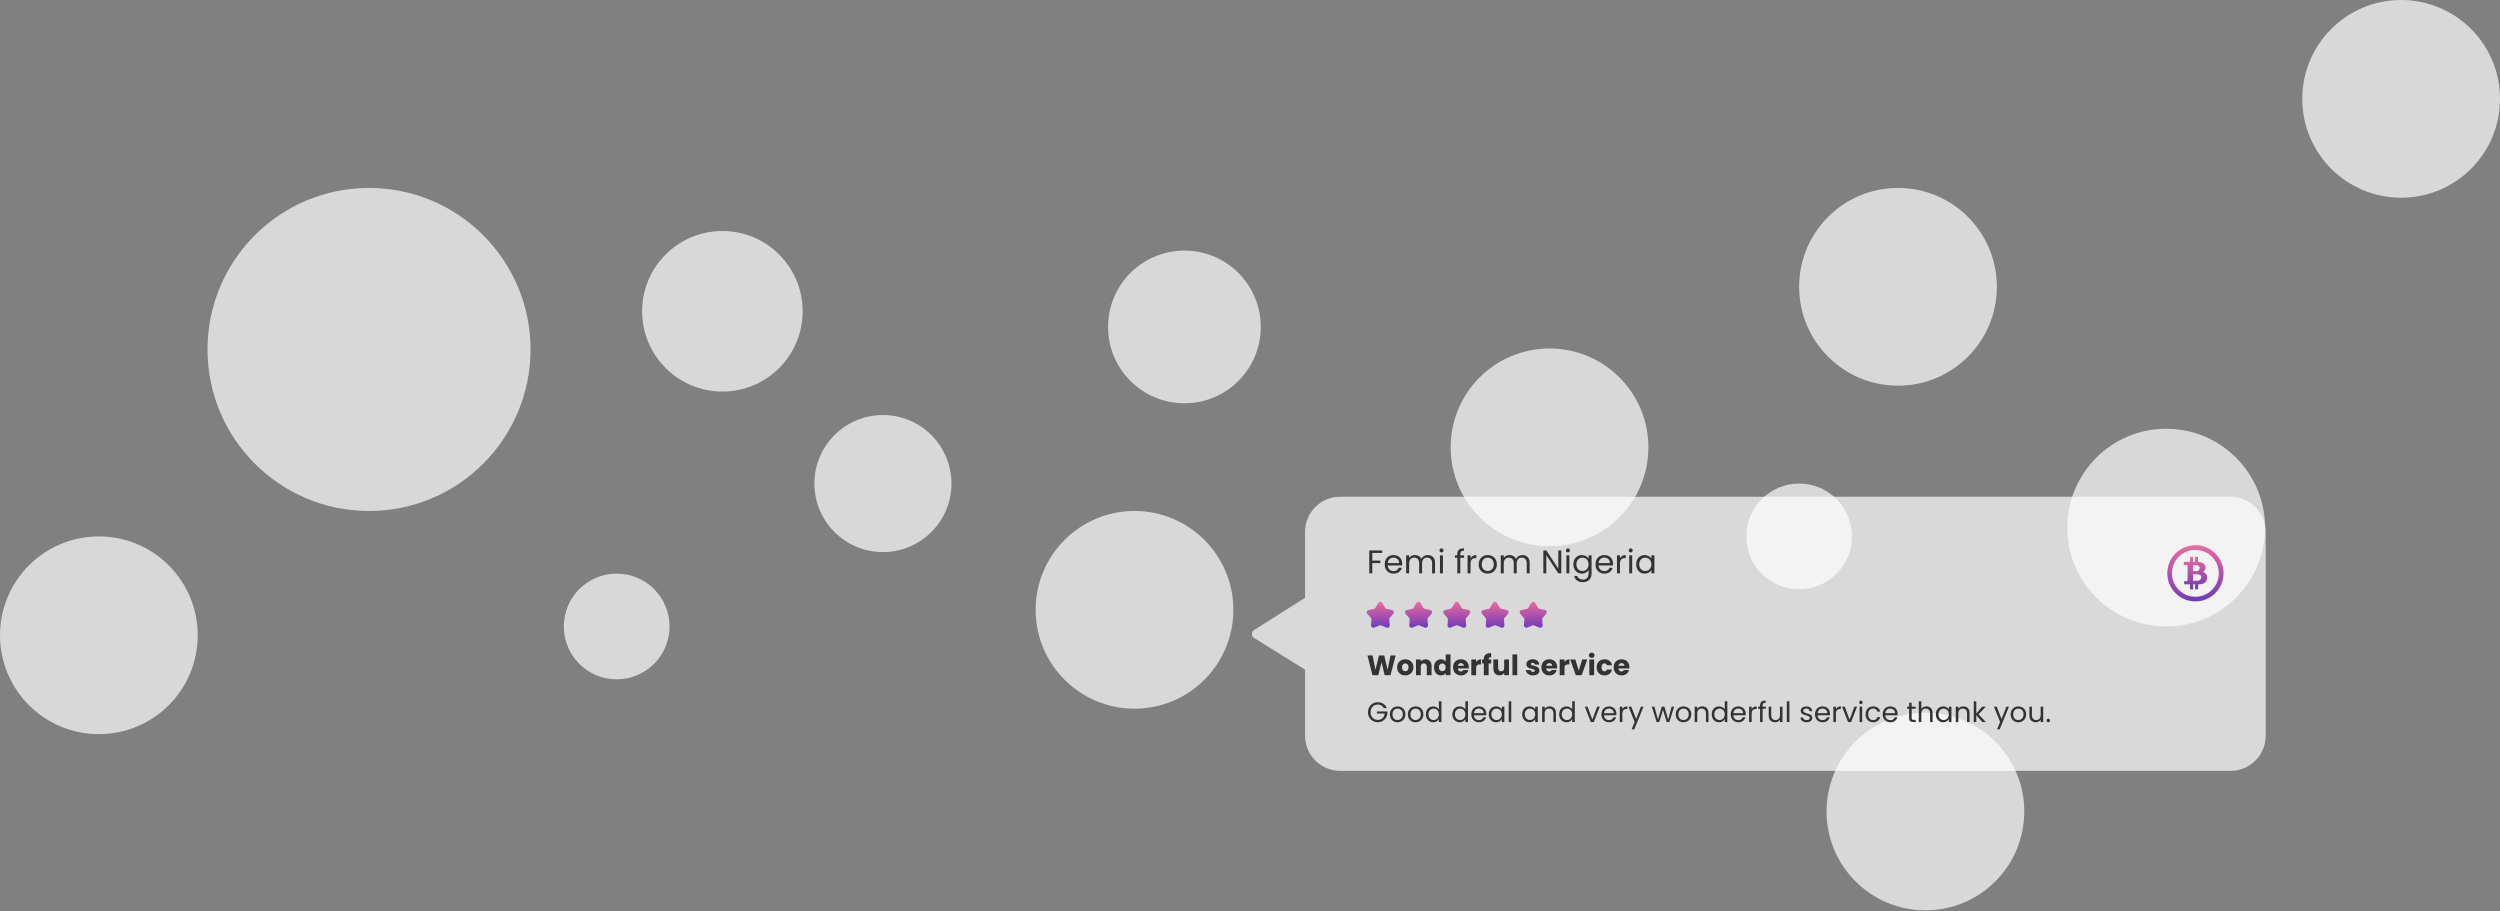 <svg width="1067" height="389" viewBox="0 0 1067 389" fill="none" xmlns="http://www.w3.org/2000/svg">
<rect x="0" y="0" width="1067" height="389" fill="#808080" stroke="none"/>
<path d="M810.066 164.604C833.37 164.604 852.262 145.712 852.262 122.408C852.262 99.104 833.37 80.213 810.066 80.213C786.763 80.213 767.871 99.104 767.871 122.408C767.871 145.712 786.763 164.604 810.066 164.604Z" fill="#D8D8D8"/>
<path d="M157.501 218.079C195.572 218.079 226.434 187.217 226.434 149.146C226.434 111.075 195.572 80.213 157.501 80.213C119.431 80.213 88.568 111.075 88.568 149.146C88.568 187.217 119.431 218.079 157.501 218.079Z" fill="#D8D8D8"/>
<path d="M484.203 302.47C507.507 302.47 526.399 283.578 526.399 260.274C526.399 236.971 507.507 218.079 484.203 218.079C460.899 218.079 442.008 236.971 442.008 260.274C442.008 283.578 460.899 302.47 484.203 302.47Z" fill="#D8D8D8"/>
<path d="M42.195 313.332C65.499 313.332 84.391 294.441 84.391 271.137C84.391 247.833 65.499 228.941 42.195 228.941C18.892 228.941 0 247.833 0 271.137C0 294.441 18.892 313.332 42.195 313.332Z" fill="#D8D8D8"/>
<path d="M924.539 267.377C947.843 267.377 966.735 248.486 966.735 225.182C966.735 201.878 947.843 182.986 924.539 182.986C901.235 182.986 882.344 201.878 882.344 225.182C882.344 248.486 901.235 267.377 924.539 267.377Z" fill="#D8D8D8"/>
<path d="M821.766 388.531C845.07 388.531 863.961 369.64 863.961 346.336C863.961 323.032 845.07 304.141 821.766 304.141C798.462 304.141 779.57 323.032 779.57 346.336C779.57 369.64 798.462 388.531 821.766 388.531Z" fill="#D8D8D8"/>
<path d="M1024.8 84.391C1048.11 84.391 1067 65.499 1067 42.195C1067 18.892 1048.11 0 1024.8 0C1001.5 0 982.609 18.892 982.609 42.195C982.609 65.499 1001.5 84.391 1024.8 84.391Z" fill="#D8D8D8"/>
<path d="M661.34 233.119C684.644 233.119 703.535 214.228 703.535 190.924C703.535 167.62 684.644 148.729 661.34 148.729C638.036 148.729 619.145 167.62 619.145 190.924C619.145 214.228 638.036 233.119 661.34 233.119Z" fill="#D8D8D8"/>
<path d="M308.32 167.111C327.24 167.111 342.578 151.773 342.578 132.853C342.578 113.933 327.24 98.596 308.32 98.596C289.4 98.596 274.062 113.933 274.062 132.853C274.062 151.773 289.4 167.111 308.32 167.111Z" fill="#D8D8D8"/>
<path d="M767.872 251.501C780.332 251.501 790.432 241.4 790.432 228.941C790.432 216.481 780.332 206.381 767.872 206.381C755.413 206.381 745.312 216.481 745.312 228.941C745.312 241.4 755.413 251.501 767.872 251.501Z" fill="#D8D8D8"/>
<path d="M505.508 172.124C523.505 172.124 538.095 157.535 538.095 139.538C538.095 121.541 523.505 106.951 505.508 106.951C487.511 106.951 472.922 121.541 472.922 139.538C472.922 157.535 487.511 172.124 505.508 172.124Z" fill="#D8D8D8"/>
<path d="M263.199 289.936C275.658 289.936 285.758 279.836 285.758 267.376C285.758 254.917 275.658 244.816 263.199 244.816C250.739 244.816 240.639 254.917 240.639 267.376C240.639 279.836 250.739 289.936 263.199 289.936Z" fill="#D8D8D8"/>
<path d="M376.834 235.625C392.985 235.625 406.078 222.532 406.078 206.381C406.078 190.23 392.985 177.137 376.834 177.137C360.683 177.137 347.59 190.23 347.59 206.381C347.59 222.532 360.683 235.625 376.834 235.625Z" fill="#D8D8D8"/>
<path opacity="0.7" fill-rule="evenodd" clip-rule="evenodd" d="M572 212C563.716 212 557 218.716 557 227V255.139L535.255 268.894C534.001 269.687 533.994 271.509 535.241 272.283L557 285.801V314C557 322.284 563.716 329 572 329H952C960.284 329 967 322.284 967 314V227C967 218.716 960.284 212 952 212H572Z" fill="white"/>
<path d="M937.009 232.683C930.381 232.678 925.005 238.046 925 244.674C924.994 251.302 930.362 256.678 936.99 256.683C943.617 256.678 948.989 251.31 949 244.683C949 238.059 943.633 232.689 937.009 232.683ZM936.99 254.687C931.466 254.687 926.987 250.208 926.987 244.683C926.987 239.159 931.466 234.68 936.99 234.68C942.513 234.686 946.988 239.161 946.993 244.683C946.993 250.208 942.515 254.687 936.99 254.687Z" fill="url(#paint0_linear_735_3)"/>
<path d="M940.231 244.099C941.034 243.646 941.467 242.741 941.318 241.832C941.132 240.43 939.46 239.9 938.141 239.789V237.681H936.841V239.77H935.968V237.681H934.668V239.77H932.048V241.117H933.024C933.46 241.117 933.674 241.247 933.674 241.6V247.387C933.674 247.87 933.432 248.018 933.172 248.018H932.178V249.393H934.705V251.529H936.014V249.393H936.887V251.529H938.16V249.393H938.438C941.113 249.393 942.005 248.083 942.005 246.3C941.984 245.248 941.255 244.344 940.231 244.099ZM935.968 241.201H936.897C937.547 241.201 938.829 241.312 938.829 242.371C938.873 243.062 938.372 243.668 937.686 243.755H935.968V241.201ZM937.407 247.888V247.879H935.968V245.092H937.64C938.03 245.092 939.497 245.222 939.497 246.263C939.497 247.303 938.801 247.888 937.407 247.888Z" fill="url(#paint1_linear_735_3)"/>
<path d="M589.926 234.943V235.979H585.684V239.269H589.128V240.305H585.684V244.701H584.41V234.943H589.926ZM598.465 240.571C598.465 240.814 598.451 241.071 598.423 241.341H592.291C592.337 242.097 592.594 242.69 593.061 243.119C593.537 243.539 594.111 243.749 594.783 243.749C595.333 243.749 595.791 243.623 596.155 243.371C596.528 243.11 596.789 242.765 596.939 242.335H598.311C598.105 243.073 597.695 243.675 597.079 244.141C596.463 244.599 595.697 244.827 594.783 244.827C594.055 244.827 593.401 244.664 592.823 244.337C592.253 244.011 591.805 243.549 591.479 242.951C591.152 242.345 590.989 241.645 590.989 240.851C590.989 240.058 591.147 239.363 591.465 238.765C591.782 238.168 592.225 237.711 592.795 237.393C593.373 237.067 594.036 236.903 594.783 236.903C595.511 236.903 596.155 237.062 596.715 237.379C597.275 237.697 597.704 238.135 598.003 238.695C598.311 239.246 598.465 239.871 598.465 240.571ZM597.149 240.305C597.149 239.82 597.041 239.405 596.827 239.059C596.612 238.705 596.318 238.439 595.945 238.261C595.581 238.075 595.175 237.981 594.727 237.981C594.083 237.981 593.532 238.187 593.075 238.597C592.627 239.008 592.37 239.577 592.305 240.305H597.149ZM609.372 236.889C609.97 236.889 610.502 237.015 610.968 237.267C611.435 237.51 611.804 237.879 612.074 238.373C612.345 238.868 612.48 239.47 612.48 240.179V244.701H611.22V240.361C611.22 239.596 611.029 239.013 610.646 238.611C610.273 238.201 609.764 237.995 609.12 237.995C608.458 237.995 607.93 238.21 607.538 238.639C607.146 239.059 606.95 239.671 606.95 240.473V244.701H605.69V240.361C605.69 239.596 605.499 239.013 605.116 238.611C604.743 238.201 604.234 237.995 603.59 237.995C602.928 237.995 602.4 238.21 602.008 238.639C601.616 239.059 601.42 239.671 601.42 240.473V244.701H600.146V237.029H601.42V238.135C601.672 237.734 602.008 237.426 602.428 237.211C602.858 236.997 603.329 236.889 603.842 236.889C604.486 236.889 605.056 237.034 605.55 237.323C606.045 237.613 606.414 238.037 606.656 238.597C606.871 238.056 607.226 237.636 607.72 237.337C608.215 237.039 608.766 236.889 609.372 236.889ZM615.228 235.783C614.986 235.783 614.78 235.699 614.612 235.531C614.444 235.363 614.36 235.158 614.36 234.915C614.36 234.673 614.444 234.467 614.612 234.299C614.78 234.131 614.986 234.047 615.228 234.047C615.462 234.047 615.658 234.131 615.816 234.299C615.984 234.467 616.068 234.673 616.068 234.915C616.068 235.158 615.984 235.363 615.816 235.531C615.658 235.699 615.462 235.783 615.228 235.783ZM615.844 237.029V244.701H614.57V237.029H615.844ZM624.87 238.079H623.26V244.701H621.986V238.079H620.992V237.029H621.986V236.483C621.986 235.625 622.205 234.999 622.644 234.607C623.092 234.206 623.806 234.005 624.786 234.005V235.069C624.226 235.069 623.829 235.181 623.596 235.405C623.372 235.62 623.26 235.979 623.26 236.483V237.029H624.87V238.079ZM627.629 238.275C627.853 237.837 628.171 237.496 628.581 237.253C629.001 237.011 629.51 236.889 630.107 236.889V238.205H629.771C628.343 238.205 627.629 238.98 627.629 240.529V244.701H626.355V237.029H627.629V238.275ZM634.924 244.827C634.205 244.827 633.552 244.664 632.964 244.337C632.385 244.011 631.928 243.549 631.592 242.951C631.265 242.345 631.102 241.645 631.102 240.851C631.102 240.067 631.27 239.377 631.606 238.779C631.951 238.173 632.418 237.711 633.006 237.393C633.594 237.067 634.252 236.903 634.98 236.903C635.708 236.903 636.366 237.067 636.954 237.393C637.542 237.711 638.004 238.168 638.34 238.765C638.685 239.363 638.858 240.058 638.858 240.851C638.858 241.645 638.681 242.345 638.326 242.951C637.981 243.549 637.509 244.011 636.912 244.337C636.315 244.664 635.652 244.827 634.924 244.827ZM634.924 243.707C635.381 243.707 635.811 243.6 636.212 243.385C636.613 243.171 636.935 242.849 637.178 242.419C637.43 241.99 637.556 241.467 637.556 240.851C637.556 240.235 637.435 239.713 637.192 239.283C636.949 238.854 636.632 238.537 636.24 238.331C635.848 238.117 635.423 238.009 634.966 238.009C634.499 238.009 634.07 238.117 633.678 238.331C633.295 238.537 632.987 238.854 632.754 239.283C632.521 239.713 632.404 240.235 632.404 240.851C632.404 241.477 632.516 242.004 632.74 242.433C632.973 242.863 633.281 243.185 633.664 243.399C634.047 243.605 634.467 243.707 634.924 243.707ZM649.759 236.889C650.356 236.889 650.888 237.015 651.355 237.267C651.822 237.51 652.19 237.879 652.461 238.373C652.732 238.868 652.867 239.47 652.867 240.179V244.701H651.607V240.361C651.607 239.596 651.416 239.013 651.033 238.611C650.66 238.201 650.151 237.995 649.507 237.995C648.844 237.995 648.317 238.21 647.925 238.639C647.533 239.059 647.337 239.671 647.337 240.473V244.701H646.077V240.361C646.077 239.596 645.886 239.013 645.503 238.611C645.13 238.201 644.621 237.995 643.977 237.995C643.314 237.995 642.787 238.21 642.395 238.639C642.003 239.059 641.807 239.671 641.807 240.473V244.701H640.533V237.029H641.807V238.135C642.059 237.734 642.395 237.426 642.815 237.211C643.244 236.997 643.716 236.889 644.229 236.889C644.873 236.889 645.442 237.034 645.937 237.323C646.432 237.613 646.8 238.037 647.043 238.597C647.258 238.056 647.612 237.636 648.107 237.337C648.602 237.039 649.152 236.889 649.759 236.889ZM666.361 244.701H665.087L659.963 236.931V244.701H658.689V234.929H659.963L665.087 242.685V234.929H666.361V244.701ZM669.191 235.783C668.948 235.783 668.743 235.699 668.575 235.531C668.407 235.363 668.323 235.158 668.323 234.915C668.323 234.673 668.407 234.467 668.575 234.299C668.743 234.131 668.948 234.047 669.191 234.047C669.424 234.047 669.62 234.131 669.779 234.299C669.947 234.467 670.031 234.673 670.031 234.915C670.031 235.158 669.947 235.363 669.779 235.531C669.62 235.699 669.424 235.783 669.191 235.783ZM669.807 237.029V244.701H668.533V237.029H669.807ZM675.142 236.903C675.805 236.903 676.384 237.048 676.878 237.337C677.382 237.627 677.756 237.991 677.998 238.429V237.029H679.286V244.869C679.286 245.569 679.137 246.19 678.838 246.731C678.54 247.282 678.11 247.711 677.55 248.019C677 248.327 676.356 248.481 675.618 248.481C674.61 248.481 673.77 248.243 673.098 247.767C672.426 247.291 672.03 246.643 671.908 245.821H673.168C673.308 246.288 673.598 246.661 674.036 246.941C674.475 247.231 675.002 247.375 675.618 247.375C676.318 247.375 676.888 247.156 677.326 246.717C677.774 246.279 677.998 245.663 677.998 244.869V243.259C677.746 243.707 677.373 244.081 676.878 244.379C676.384 244.678 675.805 244.827 675.142 244.827C674.461 244.827 673.84 244.659 673.28 244.323C672.73 243.987 672.296 243.516 671.978 242.909C671.661 242.303 671.502 241.612 671.502 240.837C671.502 240.053 671.661 239.367 671.978 238.779C672.296 238.182 672.73 237.72 673.28 237.393C673.84 237.067 674.461 236.903 675.142 236.903ZM677.998 240.851C677.998 240.273 677.882 239.769 677.648 239.339C677.415 238.91 677.098 238.583 676.696 238.359C676.304 238.126 675.87 238.009 675.394 238.009C674.918 238.009 674.484 238.121 674.092 238.345C673.7 238.569 673.388 238.896 673.154 239.325C672.921 239.755 672.804 240.259 672.804 240.837C672.804 241.425 672.921 241.939 673.154 242.377C673.388 242.807 673.7 243.138 674.092 243.371C674.484 243.595 674.918 243.707 675.394 243.707C675.87 243.707 676.304 243.595 676.696 243.371C677.098 243.138 677.415 242.807 677.648 242.377C677.882 241.939 677.998 241.43 677.998 240.851ZM688.439 240.571C688.439 240.814 688.425 241.071 688.397 241.341H682.265C682.312 242.097 682.569 242.69 683.035 243.119C683.511 243.539 684.085 243.749 684.757 243.749C685.308 243.749 685.765 243.623 686.129 243.371C686.503 243.11 686.764 242.765 686.913 242.335H688.285C688.08 243.073 687.669 243.675 687.053 244.141C686.437 244.599 685.672 244.827 684.757 244.827C684.029 244.827 683.376 244.664 682.797 244.337C682.228 244.011 681.78 243.549 681.453 242.951C681.127 242.345 680.963 241.645 680.963 240.851C680.963 240.058 681.122 239.363 681.439 238.765C681.757 238.168 682.2 237.711 682.769 237.393C683.348 237.067 684.011 236.903 684.757 236.903C685.485 236.903 686.129 237.062 686.689 237.379C687.249 237.697 687.679 238.135 687.977 238.695C688.285 239.246 688.439 239.871 688.439 240.571ZM687.123 240.305C687.123 239.82 687.016 239.405 686.801 239.059C686.587 238.705 686.293 238.439 685.919 238.261C685.555 238.075 685.149 237.981 684.701 237.981C684.057 237.981 683.507 238.187 683.049 238.597C682.601 239.008 682.345 239.577 682.279 240.305H687.123ZM691.395 238.275C691.619 237.837 691.936 237.496 692.347 237.253C692.767 237.011 693.276 236.889 693.873 236.889V238.205H693.537C692.109 238.205 691.395 238.98 691.395 240.529V244.701H690.121V237.029H691.395V238.275ZM696.002 235.783C695.759 235.783 695.554 235.699 695.386 235.531C695.218 235.363 695.134 235.158 695.134 234.915C695.134 234.673 695.218 234.467 695.386 234.299C695.554 234.131 695.759 234.047 696.002 234.047C696.235 234.047 696.431 234.131 696.59 234.299C696.758 234.467 696.842 234.673 696.842 234.915C696.842 235.158 696.758 235.363 696.59 235.531C696.431 235.699 696.235 235.783 696.002 235.783ZM696.618 237.029V244.701H695.344V237.029H696.618ZM698.313 240.837C698.313 240.053 698.472 239.367 698.789 238.779C699.106 238.182 699.54 237.72 700.091 237.393C700.651 237.067 701.272 236.903 701.953 236.903C702.625 236.903 703.208 237.048 703.703 237.337C704.198 237.627 704.566 237.991 704.809 238.429V237.029H706.097V244.701H704.809V243.273C704.557 243.721 704.179 244.095 703.675 244.393C703.18 244.683 702.602 244.827 701.939 244.827C701.258 244.827 700.642 244.659 700.091 244.323C699.54 243.987 699.106 243.516 698.789 242.909C698.472 242.303 698.313 241.612 698.313 240.837ZM704.809 240.851C704.809 240.273 704.692 239.769 704.459 239.339C704.226 238.91 703.908 238.583 703.507 238.359C703.115 238.126 702.681 238.009 702.205 238.009C701.729 238.009 701.295 238.121 700.903 238.345C700.511 238.569 700.198 238.896 699.965 239.325C699.732 239.755 699.615 240.259 699.615 240.837C699.615 241.425 699.732 241.939 699.965 242.377C700.198 242.807 700.511 243.138 700.903 243.371C701.295 243.595 701.729 243.707 702.205 243.707C702.681 243.707 703.115 243.595 703.507 243.371C703.908 243.138 704.226 242.807 704.459 242.377C704.692 241.939 704.809 241.43 704.809 240.851Z" fill="#333333"/>
<path d="M595.668 279.745L593.472 288.169H590.988L589.644 282.625L588.252 288.169H585.768L583.632 279.745H585.828L587.04 285.877L588.54 279.745H590.796L592.236 285.877L593.46 279.745H595.668ZM599.745 288.265C599.089 288.265 598.497 288.125 597.969 287.845C597.449 287.565 597.037 287.165 596.733 286.645C596.437 286.125 596.289 285.517 596.289 284.821C596.289 284.133 596.441 283.529 596.745 283.009C597.049 282.481 597.465 282.077 597.993 281.797C598.521 281.517 599.113 281.377 599.769 281.377C600.425 281.377 601.017 281.517 601.545 281.797C602.073 282.077 602.489 282.481 602.793 283.009C603.097 283.529 603.249 284.133 603.249 284.821C603.249 285.509 603.093 286.117 602.781 286.645C602.477 287.165 602.057 287.565 601.521 287.845C600.993 288.125 600.401 288.265 599.745 288.265ZM599.745 286.489C600.137 286.489 600.469 286.345 600.741 286.057C601.021 285.769 601.161 285.357 601.161 284.821C601.161 284.285 601.025 283.873 600.753 283.585C600.489 283.297 600.161 283.153 599.769 283.153C599.369 283.153 599.037 283.297 598.773 283.585C598.509 283.865 598.377 284.277 598.377 284.821C598.377 285.357 598.505 285.769 598.761 286.057C599.025 286.345 599.353 286.489 599.745 286.489ZM608.418 281.401C609.202 281.401 609.826 281.657 610.29 282.169C610.762 282.673 610.998 283.369 610.998 284.257V288.169H608.958V284.533C608.958 284.085 608.842 283.737 608.61 283.489C608.378 283.241 608.066 283.117 607.674 283.117C607.282 283.117 606.97 283.241 606.738 283.489C606.506 283.737 606.39 284.085 606.39 284.533V288.169H604.338V281.473H606.39V282.361C606.598 282.065 606.878 281.833 607.23 281.665C607.582 281.489 607.978 281.401 608.418 281.401ZM612.016 284.809C612.016 284.121 612.144 283.517 612.4 282.997C612.664 282.477 613.02 282.077 613.468 281.797C613.916 281.517 614.416 281.377 614.968 281.377C615.408 281.377 615.808 281.469 616.168 281.653C616.536 281.837 616.824 282.085 617.032 282.397V279.289H619.084V288.169H617.032V287.209C616.84 287.529 616.564 287.785 616.204 287.977C615.852 288.169 615.44 288.265 614.968 288.265C614.416 288.265 613.916 288.125 613.468 287.845C613.02 287.557 612.664 287.153 612.4 286.633C612.144 286.105 612.016 285.497 612.016 284.809ZM617.032 284.821C617.032 284.309 616.888 283.905 616.6 283.609C616.32 283.313 615.976 283.165 615.568 283.165C615.16 283.165 614.812 283.313 614.524 283.609C614.244 283.897 614.104 284.297 614.104 284.809C614.104 285.321 614.244 285.729 614.524 286.033C614.812 286.329 615.16 286.477 615.568 286.477C615.976 286.477 616.32 286.329 616.6 286.033C616.888 285.737 617.032 285.333 617.032 284.821ZM626.88 284.713C626.88 284.905 626.868 285.105 626.844 285.313H622.2C622.232 285.729 622.364 286.049 622.596 286.273C622.836 286.489 623.128 286.597 623.472 286.597C623.984 286.597 624.34 286.381 624.54 285.949H626.724C626.612 286.389 626.408 286.785 626.112 287.137C625.824 287.489 625.46 287.765 625.02 287.965C624.58 288.165 624.088 288.265 623.544 288.265C622.888 288.265 622.304 288.125 621.792 287.845C621.28 287.565 620.88 287.165 620.592 286.645C620.304 286.125 620.16 285.517 620.16 284.821C620.16 284.125 620.3 283.517 620.58 282.997C620.868 282.477 621.268 282.077 621.78 281.797C622.292 281.517 622.88 281.377 623.544 281.377C624.192 281.377 624.768 281.513 625.272 281.785C625.776 282.057 626.168 282.445 626.448 282.949C626.736 283.453 626.88 284.041 626.88 284.713ZM624.78 284.173C624.78 283.821 624.66 283.541 624.42 283.333C624.18 283.125 623.88 283.021 623.52 283.021C623.176 283.021 622.884 283.121 622.644 283.321C622.412 283.521 622.268 283.805 622.212 284.173H624.78ZM630.015 282.589C630.255 282.221 630.555 281.933 630.915 281.725C631.275 281.509 631.675 281.401 632.115 281.401V283.573H631.551C631.039 283.573 630.655 283.685 630.399 283.909C630.143 284.125 630.015 284.509 630.015 285.061V288.169H627.963V281.473H630.015V282.589ZM636.456 283.177H635.352V288.169H633.3V283.177H632.556V281.473H633.3V281.281C633.3 280.457 633.536 279.833 634.008 279.409C634.48 278.977 635.172 278.761 636.084 278.761C636.236 278.761 636.348 278.765 636.42 278.773V280.513C636.028 280.489 635.752 280.545 635.592 280.681C635.432 280.817 635.352 281.061 635.352 281.413V281.473H636.456V283.177ZM644.032 281.473V288.169H641.98V287.257C641.772 287.553 641.488 287.793 641.128 287.977C640.776 288.153 640.384 288.241 639.952 288.241C639.44 288.241 638.988 288.129 638.596 287.905C638.204 287.673 637.9 287.341 637.684 286.909C637.468 286.477 637.36 285.969 637.36 285.385V281.473H639.4V285.109C639.4 285.557 639.516 285.905 639.748 286.153C639.98 286.401 640.292 286.525 640.684 286.525C641.084 286.525 641.4 286.401 641.632 286.153C641.864 285.905 641.98 285.557 641.98 285.109V281.473H644.032ZM647.558 279.289V288.169H645.506V279.289H647.558ZM654.312 288.265C653.728 288.265 653.208 288.165 652.752 287.965C652.296 287.765 651.936 287.493 651.672 287.149C651.408 286.797 651.26 286.405 651.228 285.973H653.256C653.28 286.205 653.388 286.393 653.58 286.537C653.772 286.681 654.008 286.753 654.288 286.753C654.544 286.753 654.74 286.705 654.876 286.609C655.02 286.505 655.092 286.373 655.092 286.213C655.092 286.021 654.992 285.881 654.792 285.793C654.592 285.697 654.268 285.593 653.82 285.481C653.34 285.369 652.94 285.253 652.62 285.133C652.3 285.005 652.024 284.809 651.792 284.545C651.56 284.273 651.444 283.909 651.444 283.453C651.444 283.069 651.548 282.721 651.756 282.409C651.972 282.089 652.284 281.837 652.692 281.653C653.108 281.469 653.6 281.377 654.168 281.377C655.008 281.377 655.668 281.585 656.148 282.001C656.636 282.417 656.916 282.969 656.988 283.657H655.092C655.06 283.425 654.956 283.241 654.78 283.105C654.612 282.969 654.388 282.901 654.108 282.901C653.868 282.901 653.684 282.949 653.556 283.045C653.428 283.133 653.364 283.257 653.364 283.417C653.364 283.609 653.464 283.753 653.664 283.849C653.872 283.945 654.192 284.041 654.624 284.137C655.12 284.265 655.524 284.393 655.836 284.521C656.148 284.641 656.42 284.841 656.652 285.121C656.892 285.393 657.016 285.761 657.024 286.225C657.024 286.617 656.912 286.969 656.688 287.281C656.472 287.585 656.156 287.825 655.74 288.001C655.332 288.177 654.856 288.265 654.312 288.265ZM664.591 284.713C664.591 284.905 664.579 285.105 664.555 285.313H659.911C659.943 285.729 660.075 286.049 660.307 286.273C660.547 286.489 660.839 286.597 661.183 286.597C661.695 286.597 662.051 286.381 662.251 285.949H664.435C664.323 286.389 664.119 286.785 663.823 287.137C663.535 287.489 663.171 287.765 662.731 287.965C662.291 288.165 661.799 288.265 661.255 288.265C660.599 288.265 660.015 288.125 659.503 287.845C658.991 287.565 658.591 287.165 658.303 286.645C658.015 286.125 657.871 285.517 657.871 284.821C657.871 284.125 658.011 283.517 658.291 282.997C658.579 282.477 658.979 282.077 659.491 281.797C660.003 281.517 660.591 281.377 661.255 281.377C661.903 281.377 662.479 281.513 662.983 281.785C663.487 282.057 663.879 282.445 664.159 282.949C664.447 283.453 664.591 284.041 664.591 284.713ZM662.491 284.173C662.491 283.821 662.371 283.541 662.131 283.333C661.891 283.125 661.591 283.021 661.231 283.021C660.887 283.021 660.595 283.121 660.355 283.321C660.123 283.521 659.979 283.805 659.923 284.173H662.491ZM667.726 282.589C667.966 282.221 668.266 281.933 668.626 281.725C668.986 281.509 669.386 281.401 669.826 281.401V283.573H669.262C668.75 283.573 668.366 283.685 668.11 283.909C667.854 284.125 667.726 284.509 667.726 285.061V288.169H665.674V281.473H667.726V282.589ZM673.819 286.249L675.271 281.473H677.455L675.079 288.169H672.547L670.171 281.473H672.367L673.819 286.249ZM679.35 280.777C678.99 280.777 678.694 280.673 678.462 280.465C678.238 280.249 678.126 279.985 678.126 279.673C678.126 279.353 678.238 279.089 678.462 278.881C678.694 278.665 678.99 278.557 679.35 278.557C679.702 278.557 679.99 278.665 680.214 278.881C680.446 279.089 680.562 279.353 680.562 279.673C680.562 279.985 680.446 280.249 680.214 280.465C679.99 280.673 679.702 280.777 679.35 280.777ZM680.37 281.473V288.169H678.318V281.473H680.37ZM681.449 284.821C681.449 284.125 681.589 283.517 681.869 282.997C682.157 282.477 682.553 282.077 683.057 281.797C683.569 281.517 684.153 281.377 684.809 281.377C685.649 281.377 686.349 281.597 686.909 282.037C687.477 282.477 687.849 283.097 688.025 283.897H685.841C685.657 283.385 685.301 283.129 684.773 283.129C684.397 283.129 684.097 283.277 683.873 283.573C683.649 283.861 683.537 284.277 683.537 284.821C683.537 285.365 683.649 285.785 683.873 286.081C684.097 286.369 684.397 286.513 684.773 286.513C685.301 286.513 685.657 286.257 685.841 285.745H688.025C687.849 286.529 687.477 287.145 686.909 287.593C686.341 288.041 685.641 288.265 684.809 288.265C684.153 288.265 683.569 288.125 683.057 287.845C682.553 287.565 682.157 287.165 681.869 286.645C681.589 286.125 681.449 285.517 681.449 284.821ZM695.435 284.713C695.435 284.905 695.423 285.105 695.399 285.313H690.755C690.787 285.729 690.919 286.049 691.151 286.273C691.391 286.489 691.683 286.597 692.027 286.597C692.539 286.597 692.895 286.381 693.095 285.949H695.279C695.167 286.389 694.963 286.785 694.667 287.137C694.379 287.489 694.015 287.765 693.575 287.965C693.135 288.165 692.643 288.265 692.099 288.265C691.443 288.265 690.859 288.125 690.347 287.845C689.835 287.565 689.435 287.165 689.147 286.645C688.859 286.125 688.715 285.517 688.715 284.821C688.715 284.125 688.855 283.517 689.135 282.997C689.423 282.477 689.823 282.077 690.335 281.797C690.847 281.517 691.435 281.377 692.099 281.377C692.747 281.377 693.323 281.513 693.827 281.785C694.331 282.057 694.723 282.445 695.003 282.949C695.291 283.453 695.435 284.041 695.435 284.713ZM693.335 284.173C693.335 283.821 693.215 283.541 692.975 283.333C692.735 283.125 692.435 283.021 692.075 283.021C691.731 283.021 691.439 283.121 691.199 283.321C690.967 283.521 690.823 283.805 690.767 284.173H693.335ZM590.592 302.229C590.36 301.741 590.024 301.365 589.584 301.101C589.144 300.829 588.632 300.693 588.048 300.693C587.464 300.693 586.936 300.829 586.464 301.101C586 301.365 585.632 301.749 585.36 302.253C585.096 302.749 584.964 303.325 584.964 303.981C584.964 304.637 585.096 305.213 585.36 305.709C585.632 306.205 586 306.589 586.464 306.861C586.936 307.125 587.464 307.257 588.048 307.257C588.864 307.257 589.536 307.013 590.064 306.525C590.592 306.037 590.9 305.377 590.988 304.545H587.652V303.657H592.152V304.497C592.088 305.185 591.872 305.817 591.504 306.393C591.136 306.961 590.652 307.413 590.052 307.749C589.452 308.077 588.784 308.241 588.048 308.241C587.272 308.241 586.564 308.061 585.924 307.701C585.284 307.333 584.776 306.825 584.4 306.177C584.032 305.529 583.848 304.797 583.848 303.981C583.848 303.165 584.032 302.433 584.4 301.785C584.776 301.129 585.284 300.621 585.924 300.261C586.564 299.893 587.272 299.709 588.048 299.709C588.936 299.709 589.72 299.929 590.4 300.369C591.088 300.809 591.588 301.429 591.9 302.229H590.592ZM596.464 308.277C595.848 308.277 595.288 308.137 594.784 307.857C594.288 307.577 593.896 307.181 593.608 306.669C593.328 306.149 593.188 305.549 593.188 304.869C593.188 304.197 593.332 303.605 593.62 303.093C593.916 302.573 594.316 302.177 594.82 301.905C595.324 301.625 595.888 301.485 596.512 301.485C597.136 301.485 597.7 301.625 598.204 301.905C598.708 302.177 599.104 302.569 599.392 303.081C599.688 303.593 599.836 304.189 599.836 304.869C599.836 305.549 599.684 306.149 599.38 306.669C599.084 307.181 598.68 307.577 598.168 307.857C597.656 308.137 597.088 308.277 596.464 308.277ZM596.464 307.317C596.856 307.317 597.224 307.225 597.568 307.041C597.912 306.857 598.188 306.581 598.396 306.213C598.612 305.845 598.72 305.397 598.72 304.869C598.72 304.341 598.616 303.893 598.408 303.525C598.2 303.157 597.928 302.885 597.592 302.709C597.256 302.525 596.892 302.433 596.5 302.433C596.1 302.433 595.732 302.525 595.396 302.709C595.068 302.885 594.804 303.157 594.604 303.525C594.404 303.893 594.304 304.341 594.304 304.869C594.304 305.405 594.4 305.857 594.592 306.225C594.792 306.593 595.056 306.869 595.384 307.053C595.712 307.229 596.072 307.317 596.464 307.317ZM604.14 308.277C603.524 308.277 602.964 308.137 602.46 307.857C601.964 307.577 601.572 307.181 601.284 306.669C601.004 306.149 600.864 305.549 600.864 304.869C600.864 304.197 601.008 303.605 601.296 303.093C601.592 302.573 601.992 302.177 602.496 301.905C603 301.625 603.564 301.485 604.188 301.485C604.812 301.485 605.376 301.625 605.88 301.905C606.384 302.177 606.78 302.569 607.068 303.081C607.364 303.593 607.512 304.189 607.512 304.869C607.512 305.549 607.36 306.149 607.056 306.669C606.76 307.181 606.356 307.577 605.844 307.857C605.332 308.137 604.764 308.277 604.14 308.277ZM604.14 307.317C604.532 307.317 604.9 307.225 605.244 307.041C605.588 306.857 605.864 306.581 606.072 306.213C606.288 305.845 606.396 305.397 606.396 304.869C606.396 304.341 606.292 303.893 606.084 303.525C605.876 303.157 605.604 302.885 605.268 302.709C604.932 302.525 604.568 302.433 604.176 302.433C603.776 302.433 603.408 302.525 603.072 302.709C602.744 302.885 602.48 303.157 602.28 303.525C602.08 303.893 601.98 304.341 601.98 304.869C601.98 305.405 602.076 305.857 602.268 306.225C602.468 306.593 602.732 306.869 603.06 307.053C603.388 307.229 603.748 307.317 604.14 307.317ZM608.539 304.857C608.539 304.185 608.675 303.597 608.947 303.093C609.219 302.581 609.591 302.185 610.063 301.905C610.543 301.625 611.079 301.485 611.671 301.485C612.183 301.485 612.659 301.605 613.099 301.845C613.539 302.077 613.875 302.385 614.107 302.769V299.289H615.211V308.169H614.107V306.933C613.891 307.325 613.571 307.649 613.147 307.905C612.723 308.153 612.227 308.277 611.659 308.277C611.075 308.277 610.543 308.133 610.063 307.845C609.591 307.557 609.219 307.153 608.947 306.633C608.675 306.113 608.539 305.521 608.539 304.857ZM614.107 304.869C614.107 304.373 614.007 303.941 613.807 303.573C613.607 303.205 613.335 302.925 612.991 302.733C612.655 302.533 612.283 302.433 611.875 302.433C611.467 302.433 611.095 302.529 610.759 302.721C610.423 302.913 610.155 303.193 609.955 303.561C609.755 303.929 609.655 304.361 609.655 304.857C609.655 305.361 609.755 305.801 609.955 306.177C610.155 306.545 610.423 306.829 610.759 307.029C611.095 307.221 611.467 307.317 611.875 307.317C612.283 307.317 612.655 307.221 612.991 307.029C613.335 306.829 613.607 306.545 613.807 306.177C614.007 305.801 614.107 305.365 614.107 304.869ZM619.848 304.857C619.848 304.185 619.984 303.597 620.256 303.093C620.528 302.581 620.9 302.185 621.372 301.905C621.852 301.625 622.388 301.485 622.98 301.485C623.492 301.485 623.968 301.605 624.408 301.845C624.848 302.077 625.184 302.385 625.416 302.769V299.289H626.52V308.169H625.416V306.933C625.2 307.325 624.88 307.649 624.456 307.905C624.032 308.153 623.536 308.277 622.968 308.277C622.384 308.277 621.852 308.133 621.372 307.845C620.9 307.557 620.528 307.153 620.256 306.633C619.984 306.113 619.848 305.521 619.848 304.857ZM625.416 304.869C625.416 304.373 625.316 303.941 625.116 303.573C624.916 303.205 624.644 302.925 624.3 302.733C623.964 302.533 623.592 302.433 623.184 302.433C622.776 302.433 622.404 302.529 622.068 302.721C621.732 302.913 621.464 303.193 621.264 303.561C621.064 303.929 620.964 304.361 620.964 304.857C620.964 305.361 621.064 305.801 621.264 306.177C621.464 306.545 621.732 306.829 622.068 307.029C622.404 307.221 622.776 307.317 623.184 307.317C623.592 307.317 623.964 307.221 624.3 307.029C624.644 306.829 624.916 306.545 625.116 306.177C625.316 305.801 625.416 305.365 625.416 304.869ZM634.365 304.629C634.365 304.837 634.353 305.057 634.329 305.289H629.073C629.113 305.937 629.333 306.445 629.733 306.813C630.141 307.173 630.633 307.353 631.209 307.353C631.681 307.353 632.073 307.245 632.385 307.029C632.705 306.805 632.929 306.509 633.057 306.141H634.233C634.057 306.773 633.705 307.289 633.177 307.689C632.649 308.081 631.993 308.277 631.209 308.277C630.585 308.277 630.025 308.137 629.529 307.857C629.041 307.577 628.657 307.181 628.377 306.669C628.097 306.149 627.957 305.549 627.957 304.869C627.957 304.189 628.093 303.593 628.365 303.081C628.637 302.569 629.017 302.177 629.505 301.905C630.001 301.625 630.569 301.485 631.209 301.485C631.833 301.485 632.385 301.621 632.865 301.893C633.345 302.165 633.713 302.541 633.969 303.021C634.233 303.493 634.365 304.029 634.365 304.629ZM633.237 304.401C633.237 303.985 633.145 303.629 632.961 303.333C632.777 303.029 632.525 302.801 632.205 302.649C631.893 302.489 631.545 302.409 631.161 302.409C630.609 302.409 630.137 302.585 629.745 302.937C629.361 303.289 629.141 303.777 629.085 304.401H633.237ZM635.399 304.857C635.399 304.185 635.535 303.597 635.807 303.093C636.079 302.581 636.451 302.185 636.923 301.905C637.403 301.625 637.935 301.485 638.519 301.485C639.095 301.485 639.595 301.609 640.019 301.857C640.443 302.105 640.759 302.417 640.967 302.793V301.593H642.071V308.169H640.967V306.945C640.751 307.329 640.427 307.649 639.995 307.905C639.571 308.153 639.075 308.277 638.507 308.277C637.923 308.277 637.395 308.133 636.923 307.845C636.451 307.557 636.079 307.153 635.807 306.633C635.535 306.113 635.399 305.521 635.399 304.857ZM640.967 304.869C640.967 304.373 640.867 303.941 640.667 303.573C640.467 303.205 640.195 302.925 639.851 302.733C639.515 302.533 639.143 302.433 638.735 302.433C638.327 302.433 637.955 302.529 637.619 302.721C637.283 302.913 637.015 303.193 636.815 303.561C636.615 303.929 636.515 304.361 636.515 304.857C636.515 305.361 636.615 305.801 636.815 306.177C637.015 306.545 637.283 306.829 637.619 307.029C637.955 307.221 638.327 307.317 638.735 307.317C639.143 307.317 639.515 307.221 639.851 307.029C640.195 306.829 640.467 306.545 640.667 306.177C640.867 305.801 640.967 305.365 640.967 304.869ZM645.008 299.289V308.169H643.916V299.289H645.008ZM649.661 304.857C649.661 304.185 649.797 303.597 650.069 303.093C650.341 302.581 650.713 302.185 651.185 301.905C651.665 301.625 652.197 301.485 652.781 301.485C653.357 301.485 653.857 301.609 654.281 301.857C654.705 302.105 655.021 302.417 655.229 302.793V301.593H656.333V308.169H655.229V306.945C655.013 307.329 654.689 307.649 654.257 307.905C653.833 308.153 653.337 308.277 652.769 308.277C652.185 308.277 651.657 308.133 651.185 307.845C650.713 307.557 650.341 307.153 650.069 306.633C649.797 306.113 649.661 305.521 649.661 304.857ZM655.229 304.869C655.229 304.373 655.129 303.941 654.929 303.573C654.729 303.205 654.457 302.925 654.113 302.733C653.777 302.533 653.405 302.433 652.997 302.433C652.589 302.433 652.217 302.529 651.881 302.721C651.545 302.913 651.277 303.193 651.077 303.561C650.877 303.929 650.777 304.361 650.777 304.857C650.777 305.361 650.877 305.801 651.077 306.177C651.277 306.545 651.545 306.829 651.881 307.029C652.217 307.221 652.589 307.317 652.997 307.317C653.405 307.317 653.777 307.221 654.113 307.029C654.457 306.829 654.729 306.545 654.929 306.177C655.129 305.801 655.229 305.365 655.229 304.869ZM661.382 301.473C662.182 301.473 662.83 301.717 663.326 302.205C663.822 302.685 664.07 303.381 664.07 304.293V308.169H662.99V304.449C662.99 303.793 662.826 303.293 662.498 302.949C662.17 302.597 661.722 302.421 661.154 302.421C660.578 302.421 660.118 302.601 659.774 302.961C659.438 303.321 659.27 303.845 659.27 304.533V308.169H658.178V301.593H659.27V302.529C659.486 302.193 659.778 301.933 660.146 301.749C660.522 301.565 660.934 301.473 661.382 301.473ZM665.446 304.857C665.446 304.185 665.582 303.597 665.854 303.093C666.126 302.581 666.498 302.185 666.97 301.905C667.45 301.625 667.986 301.485 668.578 301.485C669.09 301.485 669.566 301.605 670.006 301.845C670.446 302.077 670.782 302.385 671.014 302.769V299.289H672.118V308.169H671.014V306.933C670.798 307.325 670.478 307.649 670.054 307.905C669.63 308.153 669.134 308.277 668.566 308.277C667.982 308.277 667.45 308.133 666.97 307.845C666.498 307.557 666.126 307.153 665.854 306.633C665.582 306.113 665.446 305.521 665.446 304.857ZM671.014 304.869C671.014 304.373 670.914 303.941 670.714 303.573C670.514 303.205 670.242 302.925 669.898 302.733C669.562 302.533 669.19 302.433 668.782 302.433C668.374 302.433 668.002 302.529 667.666 302.721C667.33 302.913 667.062 303.193 666.862 303.561C666.662 303.929 666.562 304.361 666.562 304.857C666.562 305.361 666.662 305.801 666.862 306.177C667.062 306.545 667.33 306.829 667.666 307.029C668.002 307.221 668.374 307.317 668.782 307.317C669.19 307.317 669.562 307.221 669.898 307.029C670.242 306.829 670.514 306.545 670.714 306.177C670.914 305.801 671.014 305.365 671.014 304.869ZM679.61 307.161L681.65 301.593H682.814L680.234 308.169H678.962L676.382 301.593H677.558L679.61 307.161ZM689.889 304.629C689.889 304.837 689.877 305.057 689.853 305.289H684.597C684.637 305.937 684.857 306.445 685.257 306.813C685.665 307.173 686.157 307.353 686.733 307.353C687.205 307.353 687.597 307.245 687.909 307.029C688.229 306.805 688.453 306.509 688.581 306.141H689.757C689.581 306.773 689.229 307.289 688.701 307.689C688.173 308.081 687.517 308.277 686.733 308.277C686.109 308.277 685.549 308.137 685.053 307.857C684.565 307.577 684.181 307.181 683.901 306.669C683.621 306.149 683.481 305.549 683.481 304.869C683.481 304.189 683.617 303.593 683.889 303.081C684.161 302.569 684.541 302.177 685.029 301.905C685.525 301.625 686.093 301.485 686.733 301.485C687.357 301.485 687.909 301.621 688.389 301.893C688.869 302.165 689.237 302.541 689.493 303.021C689.757 303.493 689.889 304.029 689.889 304.629ZM688.761 304.401C688.761 303.985 688.669 303.629 688.485 303.333C688.301 303.029 688.049 302.801 687.729 302.649C687.417 302.489 687.069 302.409 686.685 302.409C686.133 302.409 685.661 302.585 685.269 302.937C684.885 303.289 684.665 303.777 684.609 304.401H688.761ZM692.422 302.661C692.614 302.285 692.886 301.993 693.238 301.785C693.598 301.577 694.034 301.473 694.546 301.473V302.601H694.258C693.034 302.601 692.422 303.265 692.422 304.593V308.169H691.33V301.593H692.422V302.661ZM701.471 301.593L697.511 311.265H696.383L697.679 308.097L695.027 301.593H696.239L698.303 306.921L700.343 301.593H701.471ZM714.528 301.593L712.476 308.169H711.348L709.764 302.949L708.18 308.169H707.052L704.988 301.593H706.104L707.616 307.113L709.248 301.593H710.364L711.96 307.125L713.448 301.593H714.528ZM718.48 308.277C717.864 308.277 717.304 308.137 716.8 307.857C716.304 307.577 715.912 307.181 715.624 306.669C715.344 306.149 715.204 305.549 715.204 304.869C715.204 304.197 715.348 303.605 715.636 303.093C715.932 302.573 716.332 302.177 716.836 301.905C717.34 301.625 717.904 301.485 718.528 301.485C719.152 301.485 719.716 301.625 720.22 301.905C720.724 302.177 721.12 302.569 721.408 303.081C721.704 303.593 721.852 304.189 721.852 304.869C721.852 305.549 721.7 306.149 721.396 306.669C721.1 307.181 720.696 307.577 720.184 307.857C719.672 308.137 719.104 308.277 718.48 308.277ZM718.48 307.317C718.872 307.317 719.24 307.225 719.584 307.041C719.928 306.857 720.204 306.581 720.412 306.213C720.628 305.845 720.736 305.397 720.736 304.869C720.736 304.341 720.632 303.893 720.424 303.525C720.216 303.157 719.944 302.885 719.608 302.709C719.272 302.525 718.908 302.433 718.516 302.433C718.116 302.433 717.748 302.525 717.412 302.709C717.084 302.885 716.82 303.157 716.62 303.525C716.42 303.893 716.32 304.341 716.32 304.869C716.32 305.405 716.416 305.857 716.608 306.225C716.808 306.593 717.072 306.869 717.4 307.053C717.728 307.229 718.088 307.317 718.48 307.317ZM726.491 301.473C727.291 301.473 727.939 301.717 728.435 302.205C728.931 302.685 729.179 303.381 729.179 304.293V308.169H728.099V304.449C728.099 303.793 727.935 303.293 727.607 302.949C727.279 302.597 726.831 302.421 726.263 302.421C725.687 302.421 725.227 302.601 724.883 302.961C724.547 303.321 724.379 303.845 724.379 304.533V308.169H723.287V301.593H724.379V302.529C724.595 302.193 724.887 301.933 725.255 301.749C725.631 301.565 726.043 301.473 726.491 301.473ZM730.555 304.857C730.555 304.185 730.691 303.597 730.963 303.093C731.235 302.581 731.607 302.185 732.079 301.905C732.559 301.625 733.095 301.485 733.687 301.485C734.199 301.485 734.675 301.605 735.115 301.845C735.555 302.077 735.891 302.385 736.123 302.769V299.289H737.227V308.169H736.123V306.933C735.907 307.325 735.587 307.649 735.163 307.905C734.739 308.153 734.243 308.277 733.675 308.277C733.091 308.277 732.559 308.133 732.079 307.845C731.607 307.557 731.235 307.153 730.963 306.633C730.691 306.113 730.555 305.521 730.555 304.857ZM736.123 304.869C736.123 304.373 736.023 303.941 735.823 303.573C735.623 303.205 735.351 302.925 735.007 302.733C734.671 302.533 734.299 302.433 733.891 302.433C733.483 302.433 733.111 302.529 732.775 302.721C732.439 302.913 732.171 303.193 731.971 303.561C731.771 303.929 731.671 304.361 731.671 304.857C731.671 305.361 731.771 305.801 731.971 306.177C732.171 306.545 732.439 306.829 732.775 307.029C733.111 307.221 733.483 307.317 733.891 307.317C734.299 307.317 734.671 307.221 735.007 307.029C735.351 306.829 735.623 306.545 735.823 306.177C736.023 305.801 736.123 305.365 736.123 304.869ZM745.072 304.629C745.072 304.837 745.06 305.057 745.036 305.289H739.78C739.82 305.937 740.04 306.445 740.44 306.813C740.848 307.173 741.34 307.353 741.916 307.353C742.388 307.353 742.78 307.245 743.092 307.029C743.412 306.805 743.636 306.509 743.764 306.141H744.94C744.764 306.773 744.412 307.289 743.884 307.689C743.356 308.081 742.7 308.277 741.916 308.277C741.292 308.277 740.732 308.137 740.236 307.857C739.748 307.577 739.364 307.181 739.084 306.669C738.804 306.149 738.664 305.549 738.664 304.869C738.664 304.189 738.8 303.593 739.072 303.081C739.344 302.569 739.724 302.177 740.212 301.905C740.708 301.625 741.276 301.485 741.916 301.485C742.54 301.485 743.092 301.621 743.572 301.893C744.052 302.165 744.42 302.541 744.676 303.021C744.94 303.493 745.072 304.029 745.072 304.629ZM743.944 304.401C743.944 303.985 743.852 303.629 743.668 303.333C743.484 303.029 743.232 302.801 742.912 302.649C742.6 302.489 742.252 302.409 741.868 302.409C741.316 302.409 740.844 302.585 740.452 302.937C740.068 303.289 739.848 303.777 739.792 304.401H743.944ZM747.606 302.661C747.798 302.285 748.07 301.993 748.422 301.785C748.782 301.577 749.218 301.473 749.73 301.473V302.601H749.442C748.218 302.601 747.606 303.265 747.606 304.593V308.169H746.514V301.593H747.606V302.661ZM753.666 302.493H752.286V308.169H751.194V302.493H750.342V301.593H751.194V301.125C751.194 300.389 751.382 299.853 751.758 299.517C752.142 299.173 752.754 299.001 753.594 299.001V299.913C753.114 299.913 752.774 300.009 752.574 300.201C752.382 300.385 752.286 300.693 752.286 301.125V301.593H753.666V302.493ZM760.772 301.593V308.169H759.68V307.197C759.472 307.533 759.18 307.797 758.804 307.989C758.436 308.173 758.028 308.265 757.58 308.265C757.068 308.265 756.608 308.161 756.2 307.953C755.792 307.737 755.468 307.417 755.228 306.993C754.996 306.569 754.88 306.053 754.88 305.445V301.593H755.96V305.301C755.96 305.949 756.124 306.449 756.452 306.801C756.78 307.145 757.228 307.317 757.796 307.317C758.38 307.317 758.84 307.137 759.176 306.777C759.512 306.417 759.68 305.893 759.68 305.205V301.593H760.772ZM763.707 299.289V308.169H762.615V299.289H763.707ZM771.096 308.277C770.592 308.277 770.14 308.193 769.74 308.025C769.34 307.849 769.024 307.609 768.792 307.305C768.56 306.993 768.432 306.637 768.408 306.237H769.536C769.568 306.565 769.72 306.833 769.992 307.041C770.272 307.249 770.636 307.353 771.084 307.353C771.5 307.353 771.828 307.261 772.068 307.077C772.308 306.893 772.428 306.661 772.428 306.381C772.428 306.093 772.3 305.881 772.044 305.745C771.788 305.601 771.392 305.461 770.856 305.325C770.368 305.197 769.968 305.069 769.656 304.941C769.352 304.805 769.088 304.609 768.864 304.353C768.648 304.089 768.54 303.745 768.54 303.321C768.54 302.985 768.64 302.677 768.84 302.397C769.04 302.117 769.324 301.897 769.692 301.737C770.06 301.569 770.48 301.485 770.952 301.485C771.68 301.485 772.268 301.669 772.716 302.037C773.164 302.405 773.404 302.909 773.436 303.549H772.344C772.32 303.205 772.18 302.929 771.924 302.721C771.676 302.513 771.34 302.409 770.916 302.409C770.524 302.409 770.212 302.493 769.98 302.661C769.748 302.829 769.632 303.049 769.632 303.321C769.632 303.537 769.7 303.717 769.836 303.861C769.98 303.997 770.156 304.109 770.364 304.197C770.58 304.277 770.876 304.369 771.252 304.473C771.724 304.601 772.108 304.729 772.404 304.857C772.7 304.977 772.952 305.161 773.16 305.409C773.376 305.657 773.488 305.981 773.496 306.381C773.496 306.741 773.396 307.065 773.196 307.353C772.996 307.641 772.712 307.869 772.344 308.037C771.984 308.197 771.568 308.277 771.096 308.277ZM781.037 304.629C781.037 304.837 781.025 305.057 781.001 305.289H775.745C775.785 305.937 776.005 306.445 776.405 306.813C776.813 307.173 777.305 307.353 777.881 307.353C778.353 307.353 778.745 307.245 779.057 307.029C779.377 306.805 779.601 306.509 779.729 306.141H780.905C780.729 306.773 780.377 307.289 779.849 307.689C779.321 308.081 778.665 308.277 777.881 308.277C777.257 308.277 776.697 308.137 776.201 307.857C775.713 307.577 775.329 307.181 775.049 306.669C774.769 306.149 774.629 305.549 774.629 304.869C774.629 304.189 774.765 303.593 775.037 303.081C775.309 302.569 775.689 302.177 776.177 301.905C776.673 301.625 777.241 301.485 777.881 301.485C778.505 301.485 779.057 301.621 779.537 301.893C780.017 302.165 780.385 302.541 780.641 303.021C780.905 303.493 781.037 304.029 781.037 304.629ZM779.909 304.401C779.909 303.985 779.817 303.629 779.633 303.333C779.449 303.029 779.197 302.801 778.877 302.649C778.565 302.489 778.217 302.409 777.833 302.409C777.281 302.409 776.809 302.585 776.417 302.937C776.033 303.289 775.813 303.777 775.757 304.401H779.909ZM783.571 302.661C783.763 302.285 784.035 301.993 784.387 301.785C784.747 301.577 785.183 301.473 785.695 301.473V302.601H785.407C784.183 302.601 783.571 303.265 783.571 304.593V308.169H782.479V301.593H783.571V302.661ZM789.403 307.161L791.443 301.593H792.607L790.027 308.169H788.755L786.175 301.593H787.351L789.403 307.161ZM794.246 300.525C794.038 300.525 793.862 300.453 793.718 300.309C793.574 300.165 793.502 299.989 793.502 299.781C793.502 299.573 793.574 299.397 793.718 299.253C793.862 299.109 794.038 299.037 794.246 299.037C794.446 299.037 794.614 299.109 794.75 299.253C794.894 299.397 794.966 299.573 794.966 299.781C794.966 299.989 794.894 300.165 794.75 300.309C794.614 300.453 794.446 300.525 794.246 300.525ZM794.774 301.593V308.169H793.682V301.593H794.774ZM796.227 304.869C796.227 304.189 796.363 303.597 796.635 303.093C796.907 302.581 797.283 302.185 797.763 301.905C798.251 301.625 798.807 301.485 799.431 301.485C800.239 301.485 800.903 301.681 801.423 302.073C801.951 302.465 802.299 303.009 802.467 303.705H801.291C801.179 303.305 800.959 302.989 800.631 302.757C800.311 302.525 799.911 302.409 799.431 302.409C798.807 302.409 798.303 302.625 797.919 303.057C797.535 303.481 797.343 304.085 797.343 304.869C797.343 305.661 797.535 306.273 797.919 306.705C798.303 307.137 798.807 307.353 799.431 307.353C799.911 307.353 800.311 307.241 800.631 307.017C800.951 306.793 801.171 306.473 801.291 306.057H802.467C802.291 306.729 801.939 307.269 801.411 307.677C800.883 308.077 800.223 308.277 799.431 308.277C798.807 308.277 798.251 308.137 797.763 307.857C797.283 307.577 796.907 307.181 796.635 306.669C796.363 306.157 796.227 305.557 796.227 304.869ZM809.924 304.629C809.924 304.837 809.912 305.057 809.888 305.289H804.632C804.672 305.937 804.892 306.445 805.292 306.813C805.7 307.173 806.192 307.353 806.768 307.353C807.24 307.353 807.632 307.245 807.944 307.029C808.264 306.805 808.488 306.509 808.616 306.141H809.792C809.616 306.773 809.264 307.289 808.736 307.689C808.208 308.081 807.552 308.277 806.768 308.277C806.144 308.277 805.584 308.137 805.088 307.857C804.6 307.577 804.216 307.181 803.936 306.669C803.656 306.149 803.516 305.549 803.516 304.869C803.516 304.189 803.652 303.593 803.924 303.081C804.196 302.569 804.576 302.177 805.064 301.905C805.56 301.625 806.128 301.485 806.768 301.485C807.392 301.485 807.944 301.621 808.424 301.893C808.904 302.165 809.272 302.541 809.528 303.021C809.792 303.493 809.924 304.029 809.924 304.629ZM808.796 304.401C808.796 303.985 808.704 303.629 808.52 303.333C808.336 303.029 808.084 302.801 807.764 302.649C807.452 302.489 807.104 302.409 806.72 302.409C806.168 302.409 805.696 302.585 805.304 302.937C804.92 303.289 804.7 303.777 804.644 304.401H808.796ZM815.897 302.493V306.369C815.897 306.689 815.965 306.917 816.101 307.053C816.237 307.181 816.473 307.245 816.809 307.245H817.613V308.169H816.629C816.021 308.169 815.565 308.029 815.261 307.749C814.957 307.469 814.805 307.009 814.805 306.369V302.493H813.953V301.593H814.805V299.937H815.897V301.593H817.613V302.493H815.897ZM822.2 301.473C822.696 301.473 823.144 301.581 823.544 301.797C823.944 302.005 824.256 302.321 824.48 302.745C824.712 303.169 824.828 303.685 824.828 304.293V308.169H823.748V304.449C823.748 303.793 823.584 303.293 823.256 302.949C822.928 302.597 822.48 302.421 821.912 302.421C821.336 302.421 820.876 302.601 820.532 302.961C820.196 303.321 820.028 303.845 820.028 304.533V308.169H818.936V299.289H820.028V302.529C820.244 302.193 820.54 301.933 820.916 301.749C821.3 301.565 821.728 301.473 822.2 301.473ZM826.204 304.857C826.204 304.185 826.34 303.597 826.612 303.093C826.884 302.581 827.256 302.185 827.728 301.905C828.208 301.625 828.74 301.485 829.324 301.485C829.9 301.485 830.4 301.609 830.824 301.857C831.248 302.105 831.564 302.417 831.772 302.793V301.593H832.876V308.169H831.772V306.945C831.556 307.329 831.232 307.649 830.8 307.905C830.376 308.153 829.88 308.277 829.312 308.277C828.728 308.277 828.2 308.133 827.728 307.845C827.256 307.557 826.884 307.153 826.612 306.633C826.34 306.113 826.204 305.521 826.204 304.857ZM831.772 304.869C831.772 304.373 831.672 303.941 831.472 303.573C831.272 303.205 831 302.925 830.656 302.733C830.32 302.533 829.948 302.433 829.54 302.433C829.132 302.433 828.76 302.529 828.424 302.721C828.088 302.913 827.82 303.193 827.62 303.561C827.42 303.929 827.32 304.361 827.32 304.857C827.32 305.361 827.42 305.801 827.62 306.177C827.82 306.545 828.088 306.829 828.424 307.029C828.76 307.221 829.132 307.317 829.54 307.317C829.948 307.317 830.32 307.221 830.656 307.029C831 306.829 831.272 306.545 831.472 306.177C831.672 305.801 831.772 305.365 831.772 304.869ZM837.925 301.473C838.725 301.473 839.373 301.717 839.869 302.205C840.365 302.685 840.613 303.381 840.613 304.293V308.169H839.533V304.449C839.533 303.793 839.369 303.293 839.041 302.949C838.713 302.597 838.265 302.421 837.697 302.421C837.121 302.421 836.661 302.601 836.317 302.961C835.981 303.321 835.813 303.845 835.813 304.533V308.169H834.721V301.593H835.813V302.529C836.029 302.193 836.321 301.933 836.689 301.749C837.065 301.565 837.477 301.473 837.925 301.473ZM846.069 308.169L843.489 305.265V308.169H842.397V299.289H843.489V304.509L846.021 301.593H847.545L844.449 304.869L847.557 308.169H846.069ZM857.436 301.593L853.476 311.265H852.348L853.644 308.097L850.992 301.593H852.204L854.268 306.921L856.308 301.593H857.436ZM861.401 308.277C860.785 308.277 860.225 308.137 859.721 307.857C859.225 307.577 858.833 307.181 858.545 306.669C858.265 306.149 858.125 305.549 858.125 304.869C858.125 304.197 858.269 303.605 858.557 303.093C858.853 302.573 859.253 302.177 859.757 301.905C860.261 301.625 860.825 301.485 861.449 301.485C862.073 301.485 862.637 301.625 863.141 301.905C863.645 302.177 864.041 302.569 864.329 303.081C864.625 303.593 864.773 304.189 864.773 304.869C864.773 305.549 864.621 306.149 864.317 306.669C864.021 307.181 863.617 307.577 863.105 307.857C862.593 308.137 862.025 308.277 861.401 308.277ZM861.401 307.317C861.793 307.317 862.161 307.225 862.505 307.041C862.849 306.857 863.125 306.581 863.333 306.213C863.549 305.845 863.657 305.397 863.657 304.869C863.657 304.341 863.553 303.893 863.345 303.525C863.137 303.157 862.865 302.885 862.529 302.709C862.193 302.525 861.829 302.433 861.437 302.433C861.037 302.433 860.669 302.525 860.333 302.709C860.005 302.885 859.741 303.157 859.541 303.525C859.341 303.893 859.241 304.341 859.241 304.869C859.241 305.405 859.337 305.857 859.529 306.225C859.729 306.593 859.993 306.869 860.321 307.053C860.649 307.229 861.009 307.317 861.401 307.317ZM872.041 301.593V308.169H870.949V307.197C870.741 307.533 870.449 307.797 870.073 307.989C869.705 308.173 869.297 308.265 868.849 308.265C868.337 308.265 867.877 308.161 867.469 307.953C867.061 307.737 866.737 307.417 866.497 306.993C866.265 306.569 866.149 306.053 866.149 305.445V301.593H867.229V305.301C867.229 305.949 867.393 306.449 867.721 306.801C868.049 307.145 868.497 307.317 869.065 307.317C869.649 307.317 870.109 307.137 870.445 306.777C870.781 306.417 870.949 305.893 870.949 305.205V301.593H872.041ZM874.233 308.241C874.025 308.241 873.849 308.169 873.705 308.025C873.561 307.881 873.489 307.705 873.489 307.497C873.489 307.289 873.561 307.113 873.705 306.969C873.849 306.825 874.025 306.753 874.233 306.753C874.433 306.753 874.601 306.825 874.737 306.969C874.881 307.113 874.953 307.289 874.953 307.497C874.953 307.705 874.881 307.881 874.737 308.025C874.601 308.169 874.433 308.241 874.233 308.241Z" fill="#333333"/>
<path d="M588.746 266.941L586.546 267.841C586.046 268.041 585.446 267.841 585.246 267.341C585.146 267.141 585.146 267.041 585.146 266.841L585.346 264.441C585.346 264.141 585.246 263.941 585.146 263.741L583.546 261.941C583.246 261.541 583.246 260.841 583.646 260.541C583.846 260.441 583.946 260.341 584.146 260.341L586.446 259.841C586.746 259.741 586.946 259.641 587.046 259.341L588.246 257.341C588.546 256.841 589.146 256.741 589.646 257.041C589.746 257.141 589.946 257.241 589.946 257.341L591.146 259.341C591.246 259.541 591.546 259.741 591.746 259.841L594.146 260.341C594.646 260.441 595.046 261.041 594.846 261.541C594.846 261.741 594.746 261.841 594.646 261.941L593.146 263.741C592.946 263.941 592.846 264.241 592.946 264.441L593.146 266.841C593.146 267.441 592.746 267.841 592.246 267.941C592.046 267.941 591.946 267.941 591.746 267.841L589.546 266.941C589.246 266.841 589.046 266.841 588.746 266.941Z" fill="url(#paint2_linear_735_3)"/>
<path d="M605.062 266.941L602.862 267.841C602.362 268.041 601.762 267.841 601.562 267.341C601.462 267.141 601.462 267.041 601.462 266.841L601.662 264.441C601.662 264.141 601.562 263.941 601.462 263.741L599.862 261.941C599.562 261.541 599.562 260.841 599.962 260.541C600.162 260.441 600.262 260.341 600.462 260.341L602.762 259.841C603.062 259.741 603.262 259.641 603.362 259.341L604.562 257.341C604.862 256.841 605.462 256.741 605.962 257.041C606.062 257.141 606.262 257.241 606.262 257.341L607.462 259.341C607.562 259.541 607.862 259.741 608.062 259.841L610.462 260.341C610.962 260.441 611.362 261.041 611.162 261.541C611.162 261.741 611.062 261.841 610.962 261.941L609.462 263.741C609.262 263.941 609.162 264.241 609.262 264.441L609.462 266.841C609.462 267.441 609.062 267.841 608.562 267.941C608.362 267.941 608.262 267.941 608.062 267.841L605.862 266.941C605.562 266.841 605.362 266.841 605.062 266.941Z" fill="url(#paint3_linear_735_3)"/>
<path d="M621.379 266.941L619.179 267.841C618.679 268.041 618.079 267.841 617.879 267.341C617.779 267.141 617.779 267.041 617.779 266.841L617.979 264.441C617.979 264.141 617.879 263.941 617.779 263.741L616.179 261.941C615.879 261.541 615.879 260.841 616.279 260.541C616.479 260.441 616.579 260.341 616.779 260.341L619.079 259.841C619.379 259.741 619.579 259.641 619.679 259.341L620.879 257.341C621.179 256.841 621.779 256.741 622.279 257.041C622.379 257.141 622.579 257.241 622.579 257.341L623.779 259.341C623.879 259.541 624.179 259.741 624.379 259.841L626.779 260.341C627.279 260.441 627.679 261.041 627.479 261.541C627.479 261.741 627.379 261.841 627.279 261.941L625.779 263.741C625.579 263.941 625.479 264.241 625.579 264.441L625.779 266.841C625.779 267.441 625.379 267.841 624.879 267.941C624.679 267.941 624.579 267.941 624.379 267.841L622.179 266.941C621.879 266.841 621.679 266.841 621.379 266.941Z" fill="url(#paint4_linear_735_3)"/>
<path d="M637.695 266.941L635.495 267.841C634.995 268.041 634.395 267.841 634.195 267.341C634.095 267.141 634.095 267.041 634.095 266.841L634.295 264.441C634.295 264.141 634.195 263.941 634.095 263.741L632.495 261.941C632.195 261.541 632.195 260.841 632.595 260.541C632.795 260.441 632.895 260.341 633.095 260.341L635.395 259.841C635.695 259.741 635.895 259.641 635.995 259.341L637.195 257.341C637.495 256.841 638.095 256.741 638.595 257.041C638.695 257.141 638.895 257.241 638.895 257.341L640.095 259.341C640.195 259.541 640.495 259.741 640.695 259.841L643.095 260.341C643.595 260.441 643.995 261.041 643.795 261.541C643.795 261.741 643.695 261.841 643.595 261.941L642.095 263.741C641.895 263.941 641.795 264.241 641.895 264.441L642.095 266.841C642.095 267.441 641.695 267.841 641.195 267.941C640.995 267.941 640.895 267.941 640.695 267.841L638.495 266.941C638.195 266.841 637.995 266.841 637.695 266.941Z" fill="url(#paint5_linear_735_3)"/>
<path d="M654.012 266.941L651.811 267.841C651.311 268.041 650.712 267.841 650.512 267.341C650.412 267.141 650.412 267.041 650.412 266.841L650.611 264.441C650.611 264.141 650.512 263.941 650.412 263.741L648.812 261.941C648.512 261.541 648.512 260.841 648.912 260.541C649.112 260.441 649.212 260.341 649.412 260.341L651.712 259.841C652.012 259.741 652.211 259.641 652.311 259.341L653.512 257.341C653.812 256.841 654.411 256.741 654.911 257.041C655.011 257.141 655.212 257.241 655.212 257.341L656.411 259.341C656.511 259.541 656.812 259.741 657.012 259.841L659.411 260.341C659.911 260.441 660.312 261.041 660.112 261.541C660.112 261.741 660.012 261.841 659.911 261.941L658.411 263.741C658.212 263.941 658.111 264.241 658.211 264.441L658.411 266.841C658.411 267.441 658.012 267.841 657.512 267.941C657.312 267.941 657.212 267.941 657.012 267.841L654.811 266.941C654.511 266.841 654.312 266.841 654.012 266.941Z" fill="url(#paint6_linear_735_3)"/>
<defs>
<linearGradient id="paint0_linear_735_3" x1="938.2" y1="228.906" x2="939.554" y2="271.421" gradientUnits="userSpaceOnUse">
<stop stop-color="#FD749B"/>
<stop offset="1" stop-color="#281AC8"/>
</linearGradient>
<linearGradient id="paint1_linear_735_3" x1="937.525" y1="235.501" x2="938.61" y2="260.01" gradientUnits="userSpaceOnUse">
<stop stop-color="#FD749B"/>
<stop offset="1" stop-color="#281AC8"/>
</linearGradient>
<linearGradient id="paint2_linear_735_3" x1="589.694" y1="255.13" x2="590.291" y2="274.739" gradientUnits="userSpaceOnUse">
<stop stop-color="#FD749B"/>
<stop offset="1" stop-color="#281AC8"/>
</linearGradient>
<linearGradient id="paint3_linear_735_3" x1="606.01" y1="255.13" x2="606.608" y2="274.739" gradientUnits="userSpaceOnUse">
<stop stop-color="#FD749B"/>
<stop offset="1" stop-color="#281AC8"/>
</linearGradient>
<linearGradient id="paint4_linear_735_3" x1="622.326" y1="255.13" x2="622.924" y2="274.739" gradientUnits="userSpaceOnUse">
<stop stop-color="#FD749B"/>
<stop offset="1" stop-color="#281AC8"/>
</linearGradient>
<linearGradient id="paint5_linear_735_3" x1="638.643" y1="255.13" x2="639.24" y2="274.739" gradientUnits="userSpaceOnUse">
<stop stop-color="#FD749B"/>
<stop offset="1" stop-color="#281AC8"/>
</linearGradient>
<linearGradient id="paint6_linear_735_3" x1="654.959" y1="255.13" x2="655.557" y2="274.739" gradientUnits="userSpaceOnUse">
<stop stop-color="#FD749B"/>
<stop offset="1" stop-color="#281AC8"/>
</linearGradient>
</defs>
</svg>
